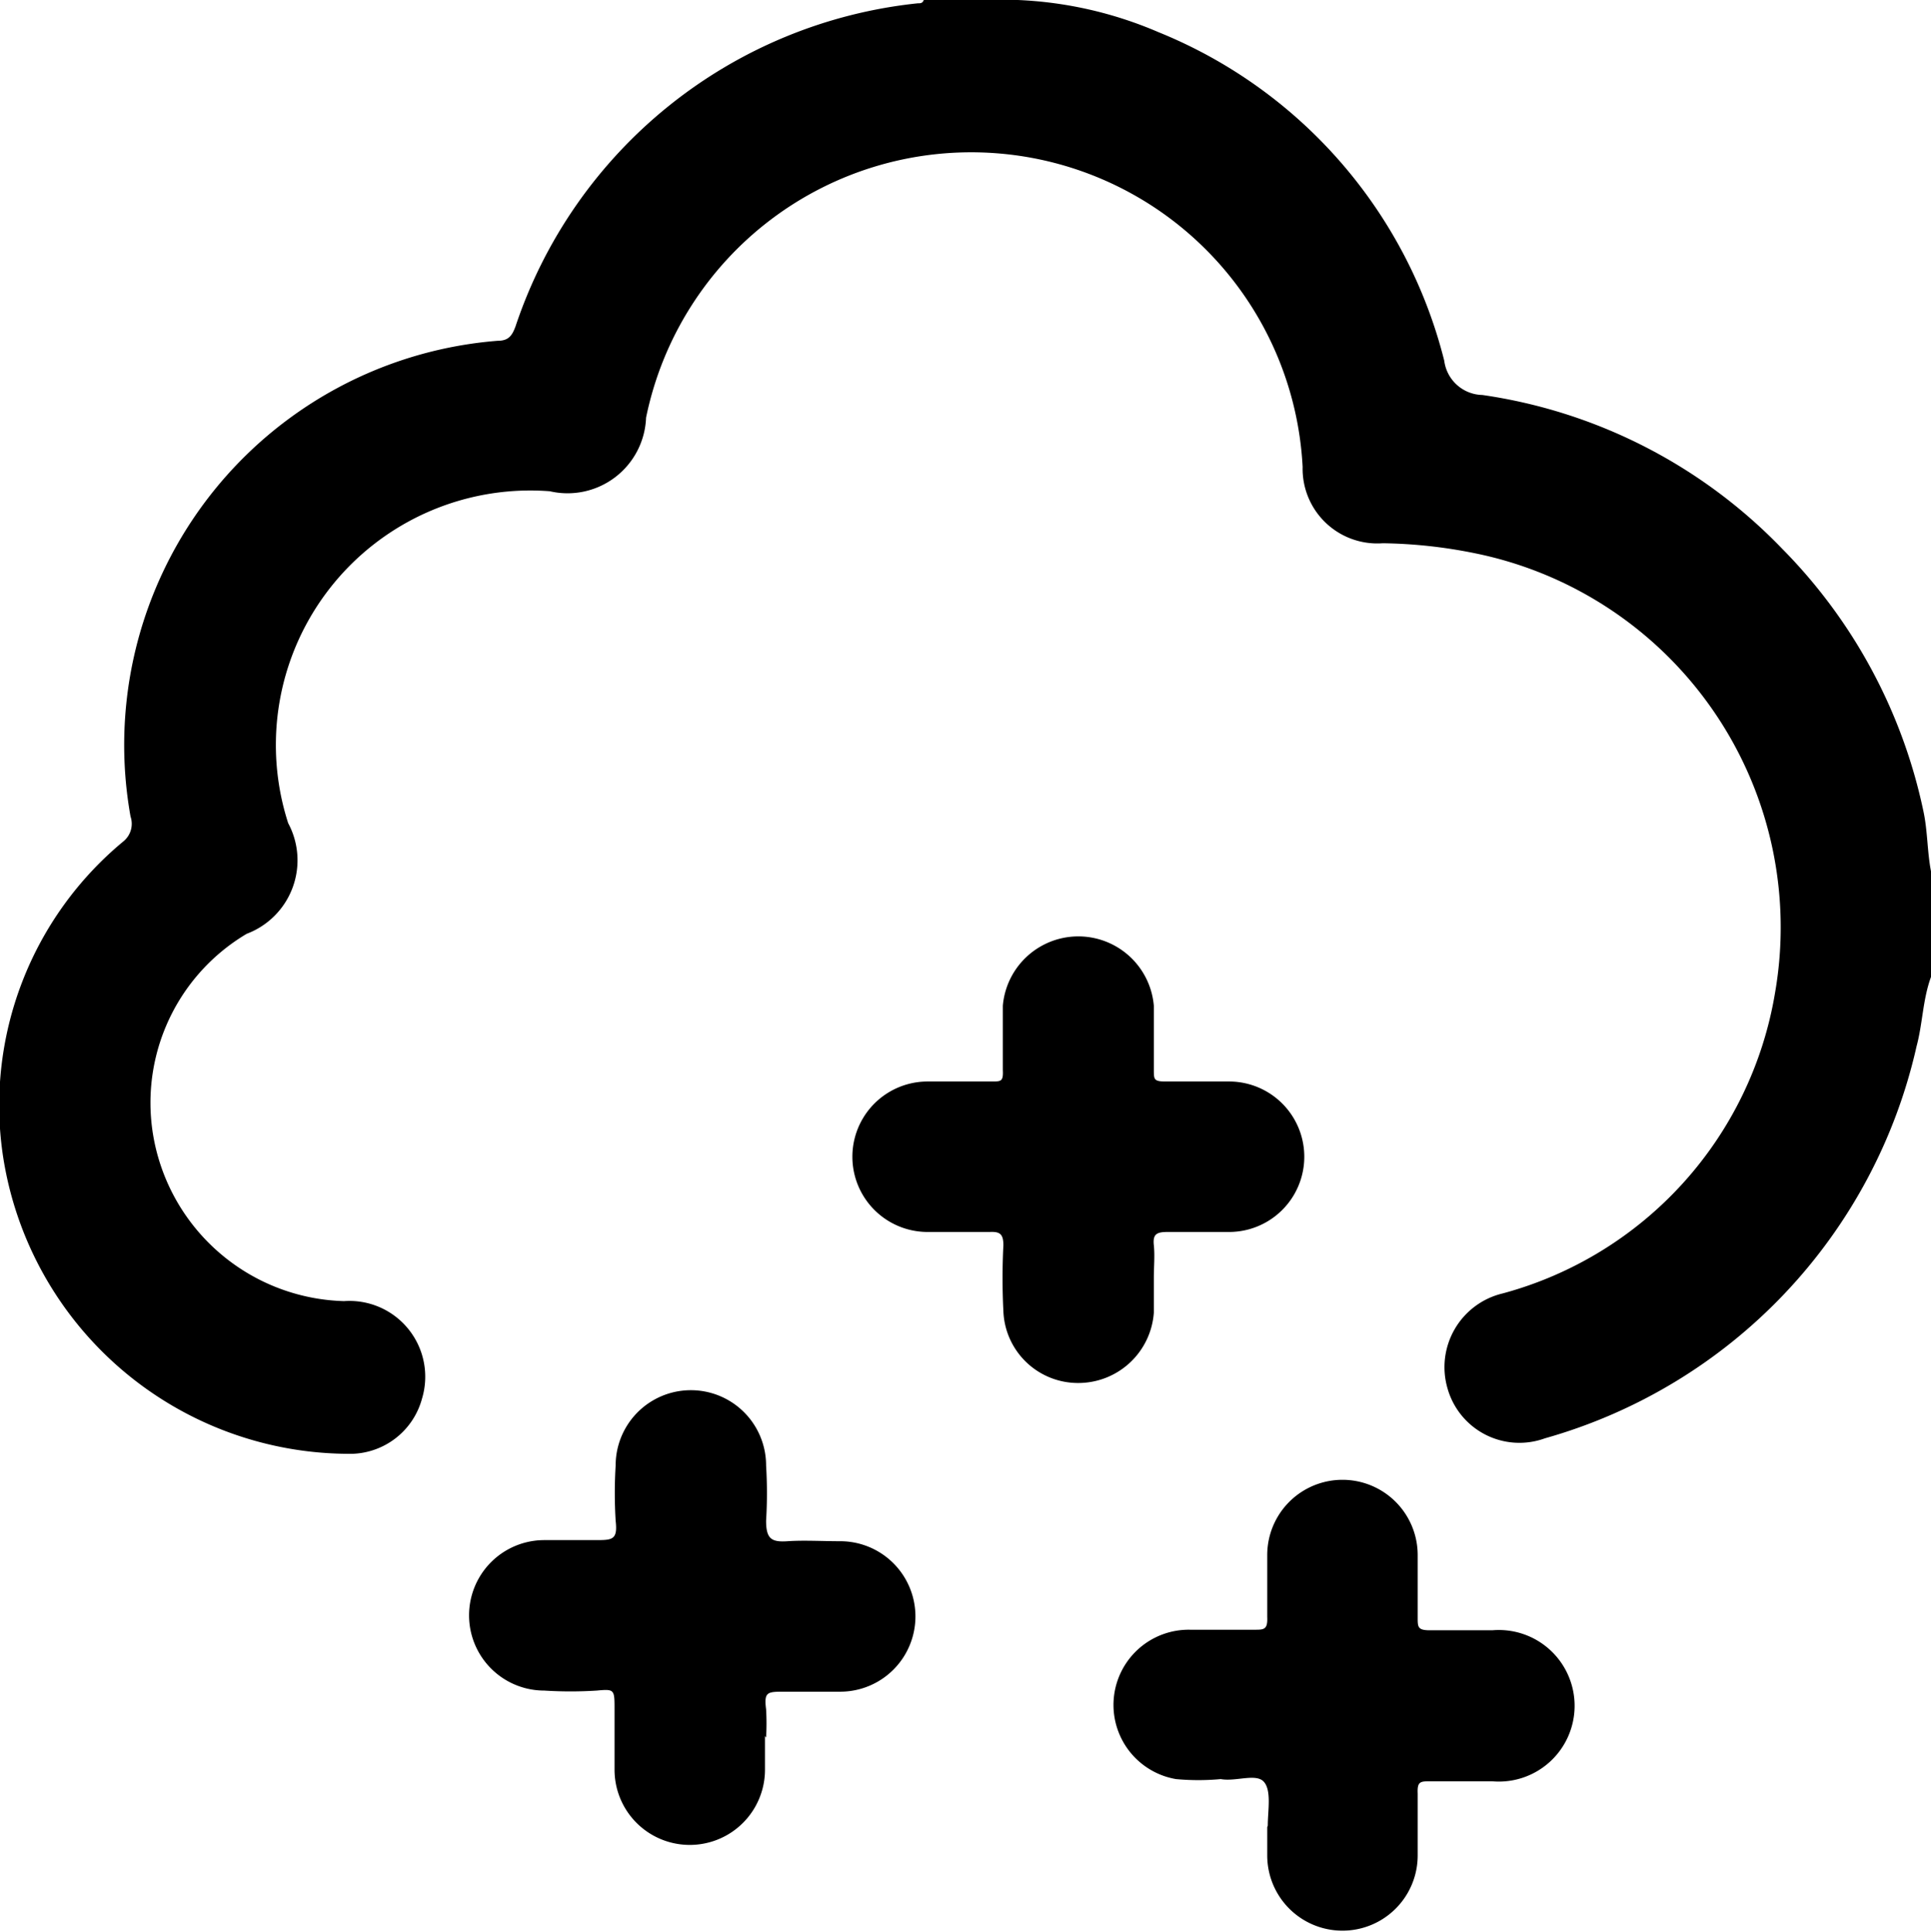 <svg xmlns="http://www.w3.org/2000/svg" viewBox="0 0 34.91 34.92"><g id="Layer_2" data-name="Layer 2"><g id="Layer_1-2" data-name="Layer 1"><path d="M34.91,17.66c-.15.41-.15.84-.26,1.25A9.54,9.54,0,0,1,27.93,26a1.35,1.35,0,0,1-1.76-.9,1.37,1.37,0,0,1,1-1.72,6.78,6.78,0,0,0,4.92-5.43A6.9,6.9,0,0,0,26.66,10,8.9,8.9,0,0,0,25,9.82a1.35,1.35,0,0,1-1.45-1.38,6,6,0,0,0-11.87-.89A1.42,1.42,0,0,1,9.94,8.88a4.6,4.6,0,0,0-4.73,6,1.42,1.42,0,0,1-.75,2,3.55,3.55,0,0,0-1.63,3.93,3.6,3.6,0,0,0,3.39,2.71,1.37,1.37,0,0,1,1.41,1.76,1.35,1.35,0,0,1-1.26,1A6.34,6.34,0,0,1,.05,20.87a6.19,6.19,0,0,1,2.18-5.66.41.41,0,0,0,.13-.45A7.33,7.33,0,0,1,9,6.16c.2,0,.26-.1.32-.26A8.61,8.61,0,0,1,16.59.06c.05,0,.09,0,.11-.06h1.7a7.18,7.18,0,0,1,2.54.58,8.69,8.69,0,0,1,5.17,5.94.71.71,0,0,0,.69.62,9.38,9.38,0,0,1,5.42,2.78,9.54,9.54,0,0,1,2.55,4.73c.08.36.07.74.14,1.1Z"/><path d="M20.86,23.12c0,.21,0,.41,0,.61A1.37,1.37,0,0,1,19.49,25a1.35,1.35,0,0,1-1.35-1.3,11.81,11.81,0,0,1,0-1.19c0-.2-.06-.25-.25-.24H16.77a1.36,1.36,0,1,1,0-2.72h1.16c.17,0,.21,0,.2-.21,0-.39,0-.78,0-1.16a1.37,1.37,0,0,1,2.73,0c0,.39,0,.77,0,1.16,0,.17,0,.21.21.21h1.15a1.36,1.36,0,1,1,0,2.72H21.1c-.2,0-.26.05-.24.24s0,.39,0,.58Z"/><path d="M13.83,31.38c0,.2,0,.41,0,.61a1.36,1.36,0,0,1-2.72,0c0-.37,0-.73,0-1.09s0-.37-.32-.34a7.53,7.53,0,0,1-.95,0,1.36,1.36,0,1,1,0-2.72c.31,0,.61,0,.92,0s.41,0,.37-.35a8.18,8.18,0,0,1,0-1,1.36,1.36,0,1,1,2.72,0,8.18,8.18,0,0,1,0,1c0,.33.1.39.39.37s.63,0,.95,0a1.36,1.36,0,1,1,0,2.72c-.34,0-.68,0-1,0s-.38,0-.34.32a4.34,4.34,0,0,1,0,.51Z"/><path d="M22.92,33c0-.27.07-.63-.07-.79s-.51,0-.78-.05a4.39,4.39,0,0,1-.81,0,1.36,1.36,0,0,1,.26-2.7c.39,0,.77,0,1.16,0,.17,0,.24,0,.23-.23,0-.37,0-.75,0-1.12a1.36,1.36,0,1,1,2.72,0c0,.38,0,.75,0,1.13,0,.17,0,.23.22.23.38,0,.75,0,1.13,0a1.37,1.37,0,1,1,0,2.73c-.37,0-.75,0-1.12,0-.18,0-.24,0-.23.22,0,.37,0,.75,0,1.12a1.36,1.36,0,1,1-2.72,0c0-.17,0-.34,0-.51Z"/></g></g></svg>